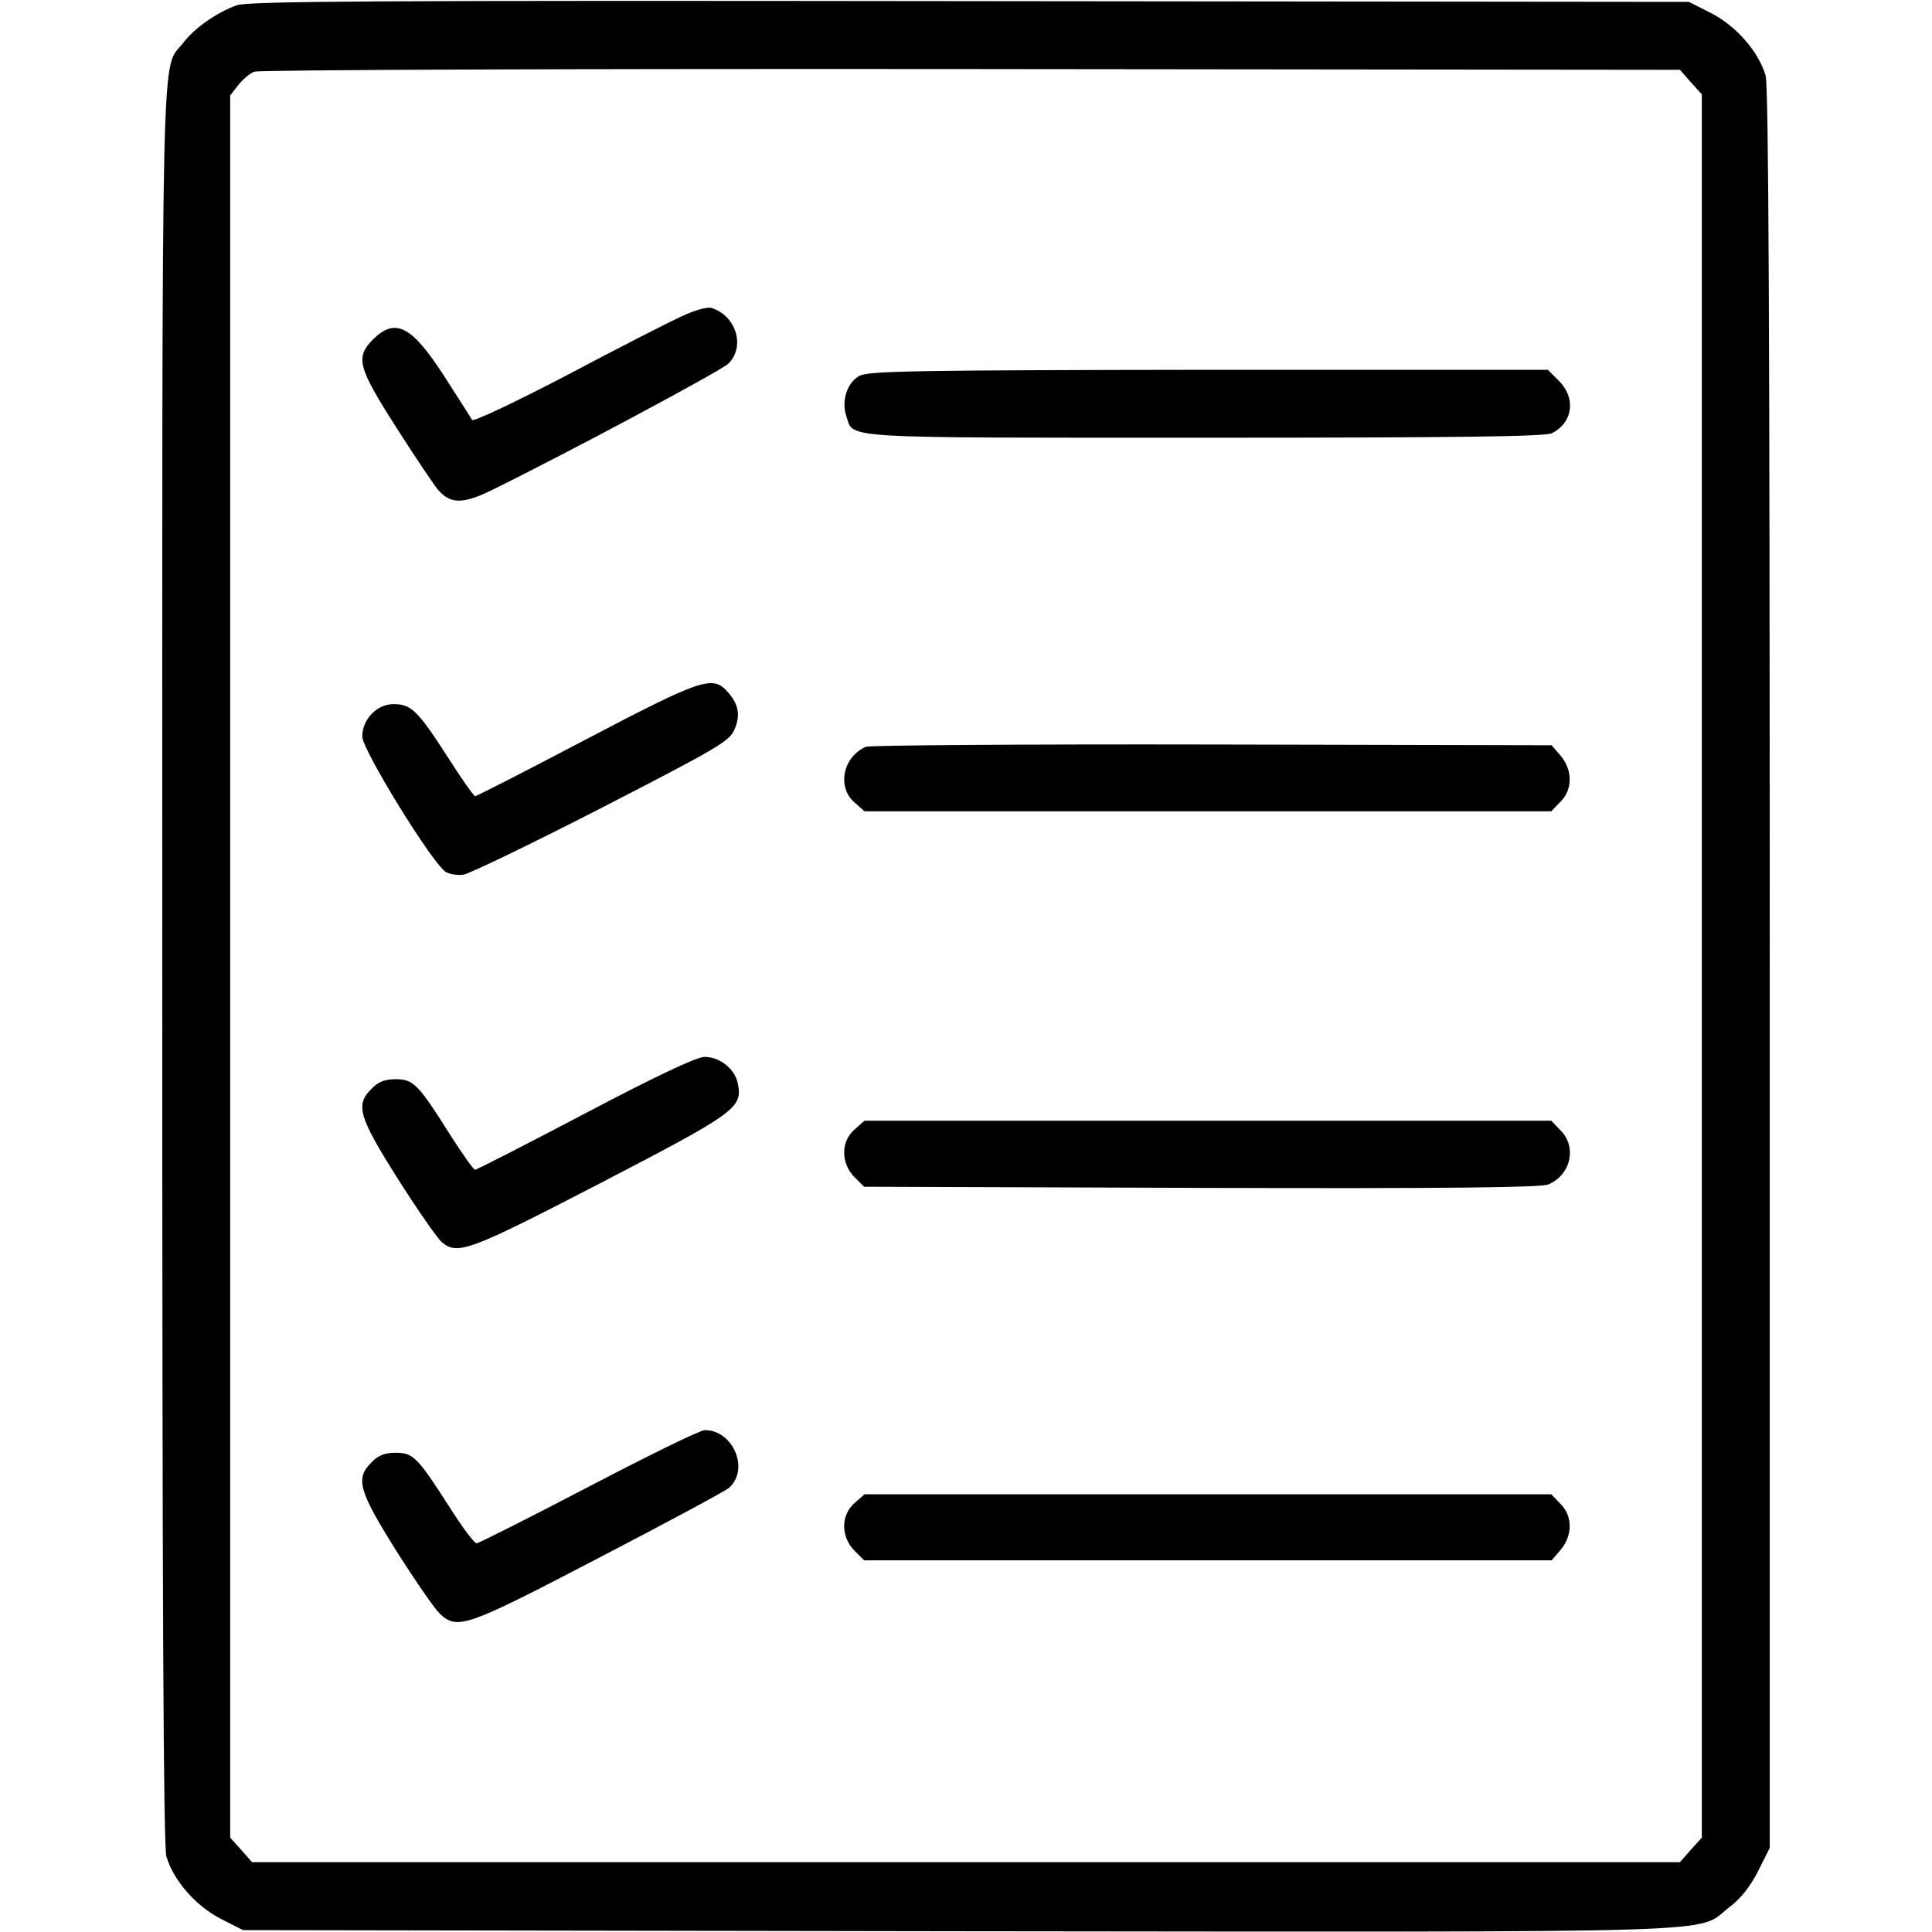 <?xml version="1.0" standalone="no"?>
<!DOCTYPE svg PUBLIC "-//W3C//DTD SVG 20010904//EN"
 "http://www.w3.org/TR/2001/REC-SVG-20010904/DTD/svg10.dtd">
<svg version="1.0" xmlns="http://www.w3.org/2000/svg"
 width="512pt" height="512pt" viewBox="0 0 512 512"
 preserveAspectRatio="xMidYMid meet">

<g transform="translate(0,512) scale(0.1,-0.1)"
fill="#000000" stroke="none">
<path d="M627 5106 c-54 -20 -111 -60 -141 -99 -60 -78 -56 96 -56 -2445 0
-1699 3 -2335 11 -2362 19 -64 78 -131 144 -165 l59 -30 1895 -3 c2097 -2
1953 -7 2043 63 31 23 56 55 77 96 l31 62 0 2330 c0 1702 -3 2340 -11 2367
-19 64 -78 131 -144 165 l-59 30 -1905 2 c-1585 2 -1912 0 -1944 -11z m3854
-204 l29 -32 0 -2310 0 -2310 -29 -32 -29 -33 -1892 0 -1892 0 -29 33 -29 32
0 2309 0 2308 21 27 c12 15 31 32 43 36 11 5 866 8 1899 7 l1879 -2 29 -33z"/>
<path d="M1805 4281 c-33 -15 -170 -85 -304 -156 -134 -70 -246 -123 -250
-118 -3 6 -36 57 -73 115 -87 135 -130 157 -189 99 -48 -48 -41 -74 62 -235
49 -77 99 -151 109 -163 33 -39 66 -39 139 -4 202 99 609 317 631 337 46 45
21 128 -45 148 -12 3 -44 -6 -80 -23z"/>
<path d="M2278 4124 c-33 -17 -49 -67 -35 -107 20 -60 -32 -57 950 -57 664 0
904 3 920 12 56 29 64 93 18 139 l-29 29 -899 0 c-773 -1 -902 -3 -925 -16z"/>
<path d="M1550 3159 c-156 -82 -287 -149 -291 -149 -3 0 -36 46 -72 103 -80
124 -97 141 -144 141 -44 0 -83 -40 -83 -86 0 -35 189 -342 222 -359 10 -6 31
-9 46 -7 15 2 179 81 366 177 311 160 340 177 353 209 16 38 10 67 -20 100
-39 43 -70 32 -377 -129z"/>
<path d="M2295 3141 c-61 -26 -78 -107 -30 -148 l26 -23 910 0 910 0 24 25
c33 32 33 84 1 122 l-24 28 -899 2 c-494 1 -907 -2 -918 -6z"/>
<path d="M1550 2169 c-156 -82 -287 -149 -291 -149 -4 0 -33 41 -65 91 -85
135 -98 149 -145 149 -29 0 -47 -7 -64 -25 -44 -43 -35 -74 70 -240 52 -82
105 -158 116 -167 42 -35 73 -23 419 156 362 188 379 200 365 266 -8 38 -49
70 -89 69 -20 0 -134 -54 -316 -150z"/>
<path d="M2265 2127 c-37 -32 -37 -89 -1 -126 l26 -26 893 -3 c657 -2 899 1
920 9 60 25 77 100 32 144 l-24 25 -910 0 -910 0 -26 -23z"/>
<path d="M1560 1180 c-157 -82 -290 -149 -297 -150 -6 0 -39 44 -73 98 -84
131 -95 142 -142 142 -28 0 -46 -7 -63 -25 -44 -43 -35 -75 66 -236 50 -79
102 -154 115 -166 47 -43 69 -35 420 148 181 94 337 178 346 186 55 49 11 153
-64 153 -13 0 -151 -68 -308 -150z"/>
<path d="M2265 1137 c-37 -32 -37 -89 -1 -126 l26 -26 911 0 911 0 24 28 c32
38 32 90 -1 122 l-24 25 -910 0 -910 0 -26 -23z"/>
</g>
</svg>
